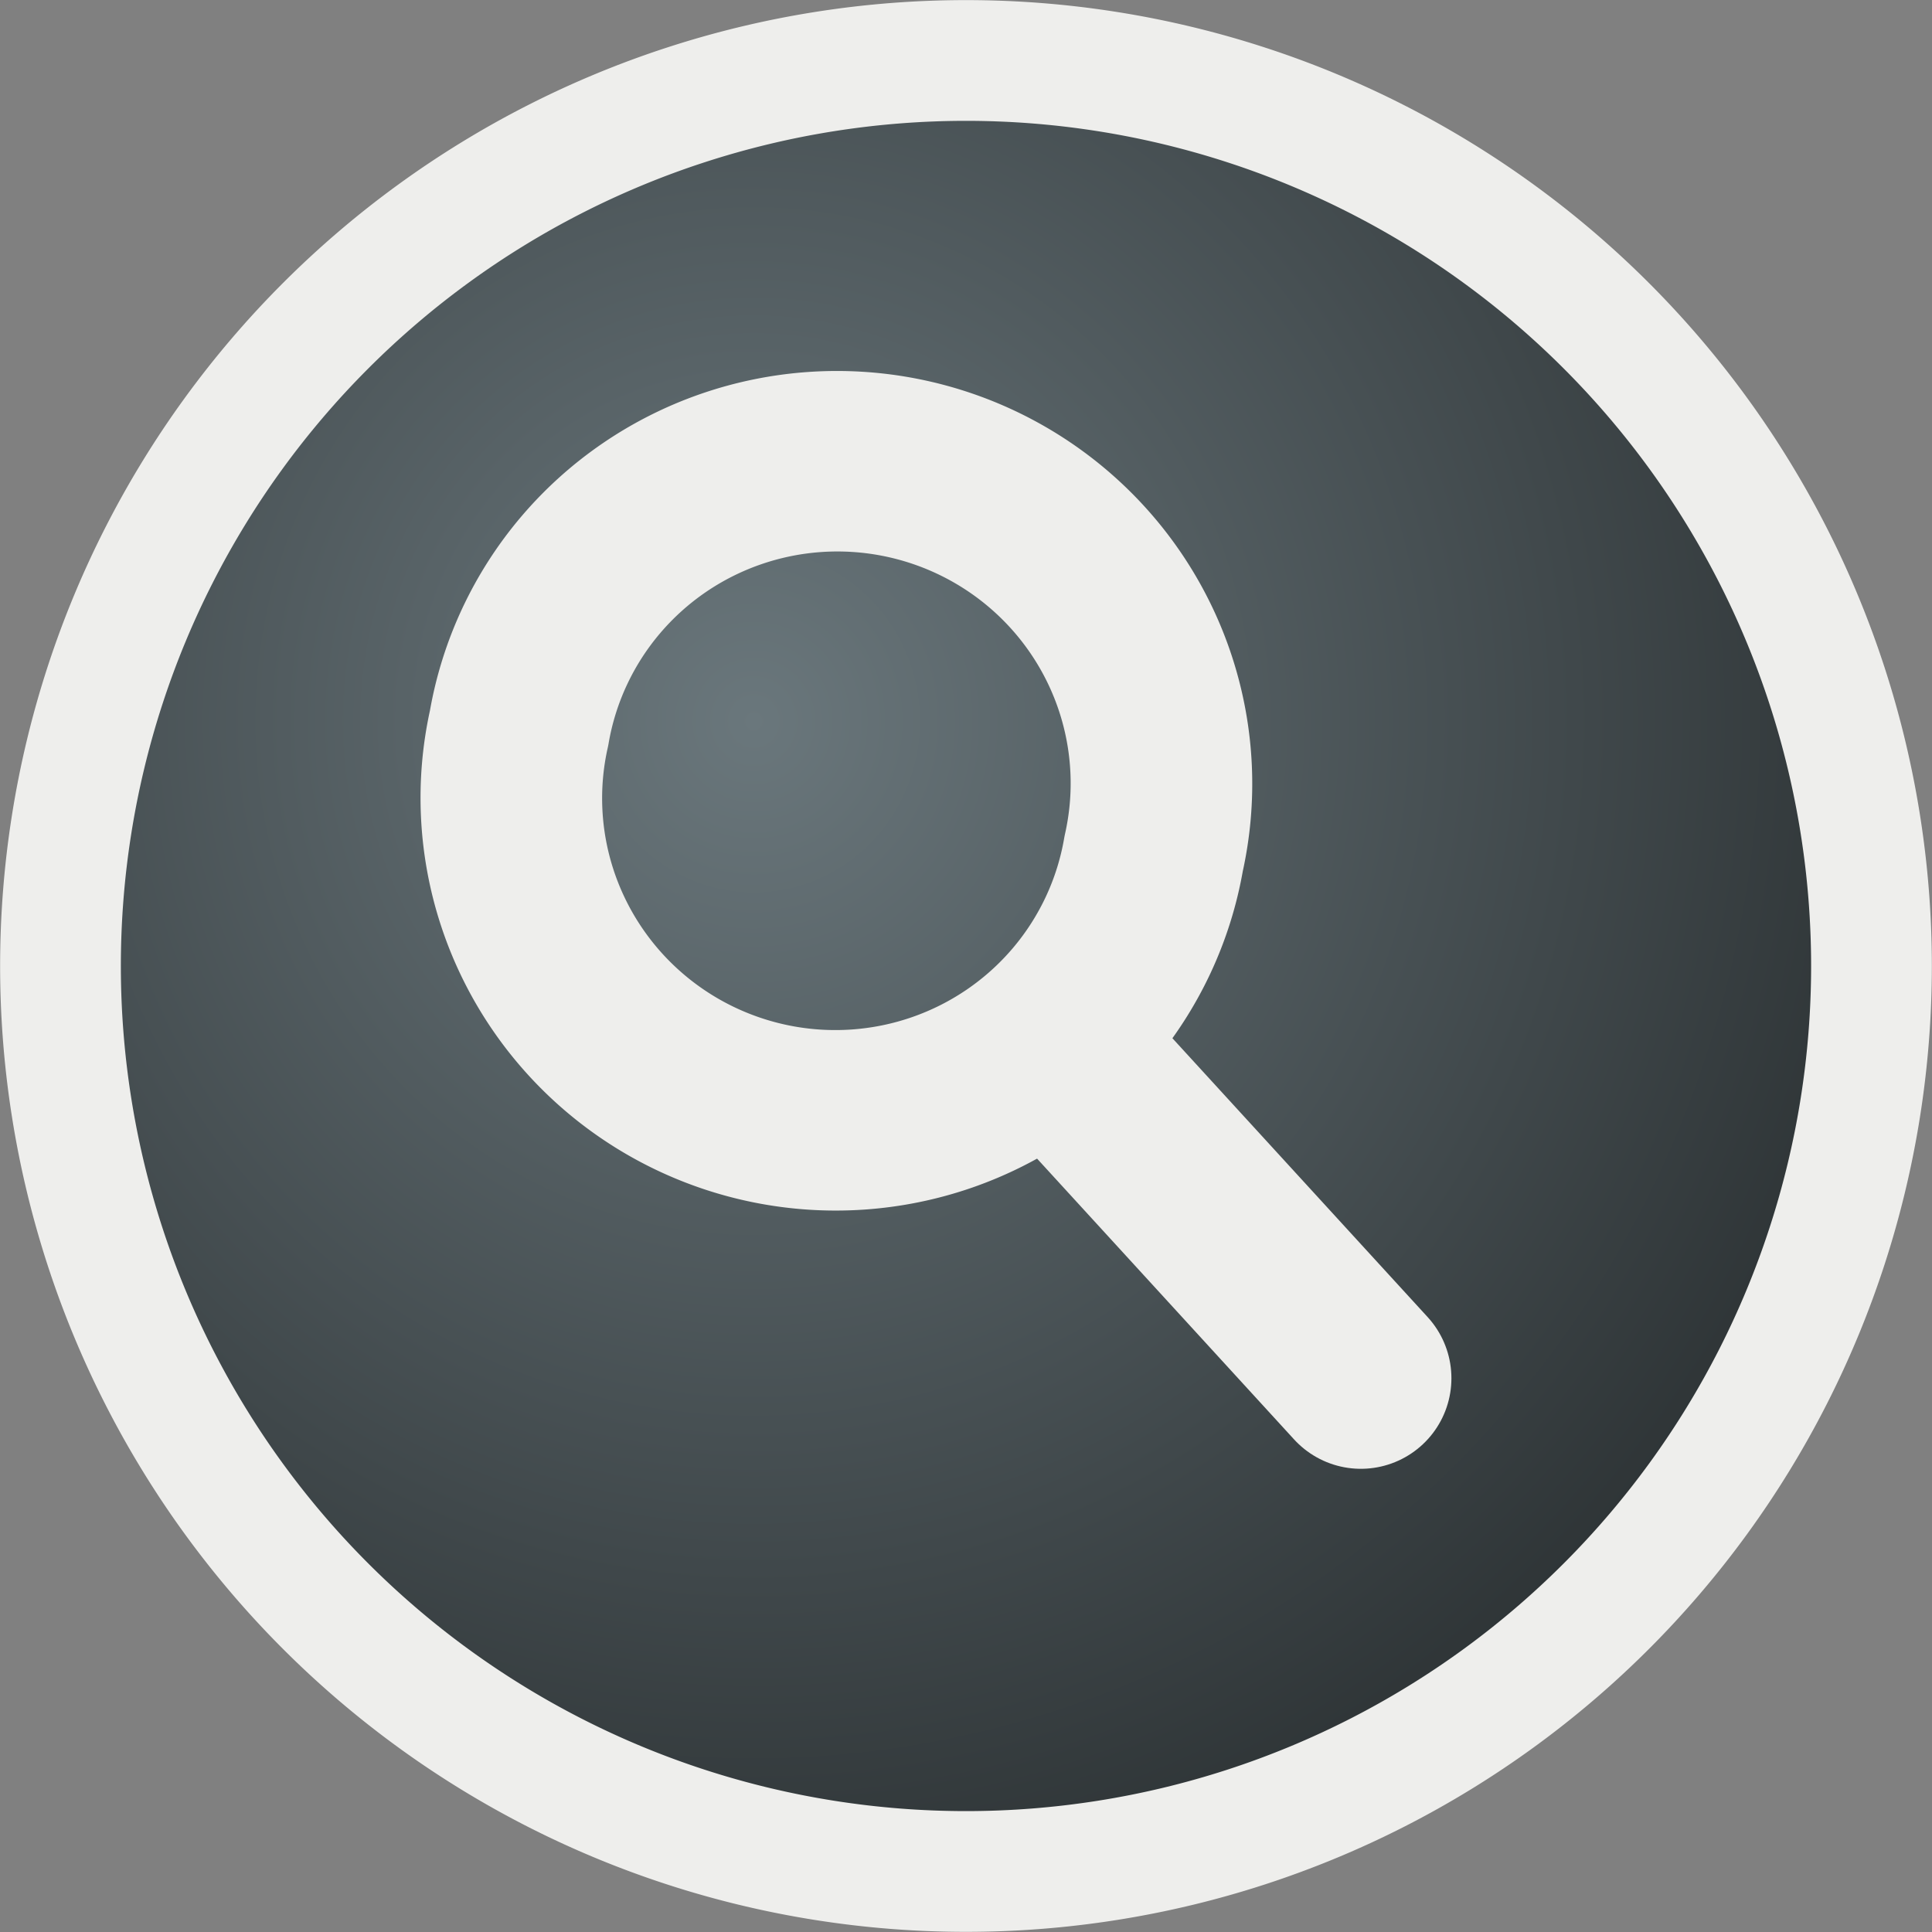 <?xml version="1.0" encoding="UTF-8" standalone="no"?>
<!-- Created with Inkscape (http://www.inkscape.org/) -->

<svg
   xmlns:dc="http://purl.org/dc/elements/1.1/"
   xmlns:cc="http://creativecommons.org/ns#"
   xmlns:rdf="http://www.w3.org/1999/02/22-rdf-syntax-ns#"
   xmlns:svg="http://www.w3.org/2000/svg"
   xmlns="http://www.w3.org/2000/svg"
   xmlns:xlink="http://www.w3.org/1999/xlink"
   xmlns:sodipodi="http://sodipodi.sourceforge.net/DTD/sodipodi-0.dtd"
   xmlns:inkscape="http://www.inkscape.org/namespaces/inkscape"
   width="16px"
   height="16px"
   id="svg6889"
   version="1.1"
   inkscape:version="0.48.4 r9939"
   sodipodi:docname="New document 15">
  <rect width="100%" height="100%" fill="#808080" stroke="none"/>
  <defs
     id="defs6891">
    <linearGradient
       id="linearGradient7407">
      <stop
         style="stop-color:#6a777c;stop-opacity:1;"
         offset="0"
         id="stop7409" />
      <stop
         style="stop-color:#2e3436;stop-opacity:1;"
         offset="1"
         id="stop7411" />
    </linearGradient>
    <radialGradient
       inkscape:collect="always"
       xlink:href="#linearGradient7407"
       id="radialGradient7413"
       cx="6.275"
       cy="5.727"
       fx="6.275"
       fy="5.727"
       r="6.92"
       gradientUnits="userSpaceOnUse"
       gradientTransform="matrix(1.214,-0.01,0.01,1.253,-1.404,-1.427)" />
  </defs>
  <sodipodi:namedview
     id="base"
     pagecolor="#ffffff"
     bordercolor="#666666"
     borderopacity="1.0"
     inkscape:pageopacity="0.0"
     inkscape:pageshadow="2"
     inkscape:zoom="22.197802"
     inkscape:cx="0.83712865"
     inkscape:cy="7.6170792"
     inkscape:current-layer="layer1"
     showgrid="true"
     inkscape:grid-bbox="true"
     inkscape:document-units="px"
     inkscape:window-width="2560"
     inkscape:window-height="1496"
     inkscape:window-x="-8"
     inkscape:window-y="-8"
     inkscape:window-maximized="1" />
  <g
     id="layer1"
     inkscape:label="Layer 1"
     inkscape:groupmode="layer">
    <path
       sodipodi:type="arc"
       style="color:#000000;fill:url(#radialGradient7413);stroke:#eeeeec;stroke-width:0.865;stroke-linecap:butt;stroke-linejoin:miter;stroke-miterlimit:4;stroke-opacity:1;stroke-dasharray:none;stroke-dashoffset:0.5;marker:none;visibility:visible;display:inline;overflow:visible;enable-background:accumulate;fill-opacity:1"
       id="path6897"
       sodipodi:cx="7.7935643"
       sodipodi:cy="7.4405942"
       sodipodi:rx="6.4871287"
       sodipodi:ry="6.4871287"
       d="m 14.281,7.441 a 6.487,6.487 0 1 1 -12.974,0 6.487,6.487 0 1 1 12.974,0 z"
       transform="matrix(1.156,0,0,1.156,-1.01,-0.602)" />
    <path
       sodipodi:type="arc"
       style="color:#000000;fill:none;stroke:#eeeeec;stroke-width:0.869;stroke-linecap:butt;stroke-linejoin:round;stroke-miterlimit:4;stroke-opacity:1;stroke-dasharray:none;stroke-dashoffset:2;marker:none;visibility:visible;display:inline;overflow:visible"
       id="path3098"
       sodipodi:cx="7.1923995"
       sodipodi:cy="9.3538589"
       sodipodi:rx="1.5477315"
       sodipodi:ry="1.5477315"
       d="m 8.74,9.354 a 1.548,1.548 0 1 1 -3.095,0 1.548,1.548 0 1 1 3.095,0 z"
       transform="matrix(1.698,0.336,-0.334,1.687,-2.162,-11.648)" />
    <path
       inkscape:connector-curvature="0"
       style="fill:none;stroke:#eeeeec;stroke-width:1.5;stroke-linecap:round;stroke-linejoin:miter;stroke-miterlimit:4;stroke-opacity:1;stroke-dasharray:none"
       d="m 8.795,8.71 2.475,2.704"
       id="path3100"
       sodipodi:nodetypes="cc" />
  </g>
</svg>
